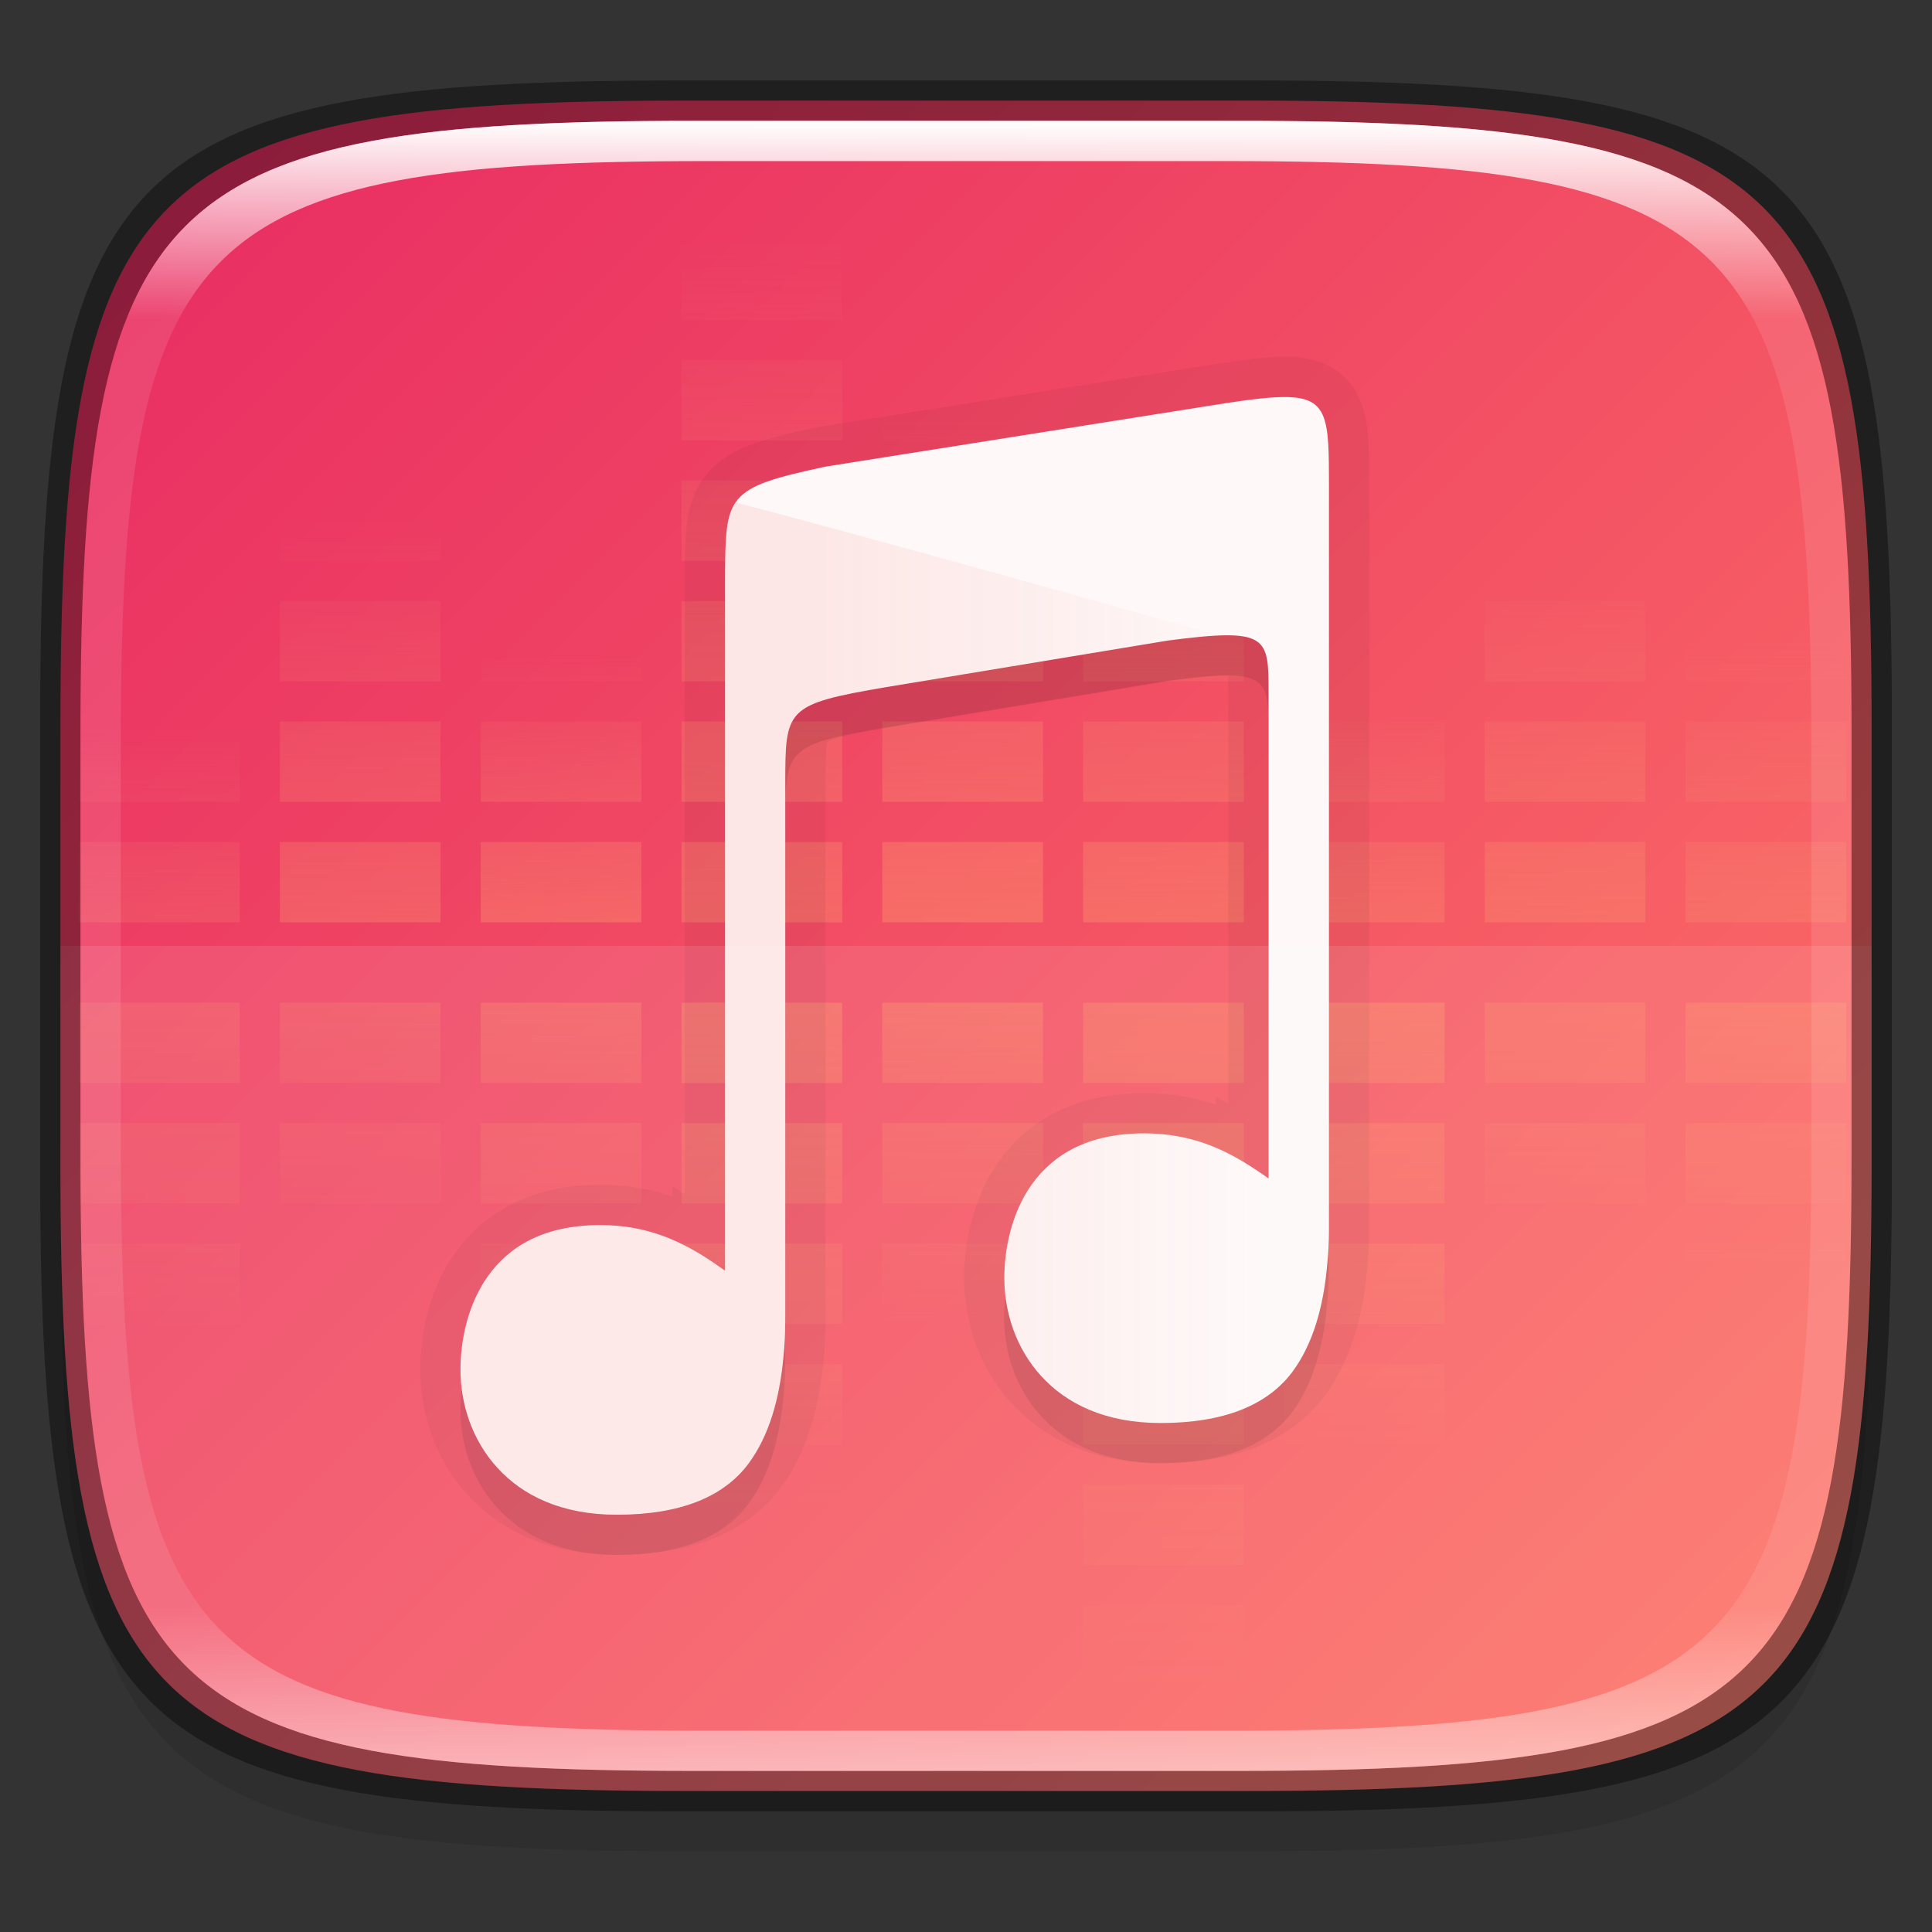 <?xml version="1.0" encoding="UTF-8" standalone="no"?>
<!-- Created with Inkscape (http://www.inkscape.org/) -->

<svg
   width="48"
   height="48"
   viewBox="0 0 12.7 12.7"
   version="1.1"
   id="svg5"
   inkscape:version="1.1.2 (0a00cf5339, 2022-02-04)"
   sodipodi:docname="multimedia-audio-player.svg"
   xmlns:inkscape="http://www.inkscape.org/namespaces/inkscape"
   xmlns:sodipodi="http://sodipodi.sourceforge.net/DTD/sodipodi-0.dtd"
   xmlns:xlink="http://www.w3.org/1999/xlink"
   xmlns="http://www.w3.org/2000/svg"
   xmlns:svg="http://www.w3.org/2000/svg">
  <rect x="0" y="0" width="12.7" height="12.7" fill="#333333" stroke="none"/>
  <sodipodi:namedview
     id="namedview7"
     pagecolor="#ffffff"
     bordercolor="#666666"
     borderopacity="1.0"
     inkscape:pageshadow="2"
     inkscape:pageopacity="0.0"
     inkscape:pagecheckerboard="0"
     inkscape:document-units="px"
     showgrid="false"
     units="px"
     inkscape:zoom="11.667262"
     inkscape:cx="14.44212"
     inkscape:cy="32.055507"
     inkscape:window-width="1920"
     inkscape:window-height="1010"
     inkscape:window-x="0"
     inkscape:window-y="0"
     inkscape:window-maximized="1"
     inkscape:current-layer="svg5"
     showguides="false" />
  <defs
     id="defs2">
    <linearGradient
       inkscape:collect="always"
       id="linearGradient1753">
      <stop
         style="stop-color:#e72662;stop-opacity:1"
         offset="0"
         id="stop1749" />
      <stop
         style="stop-color:#ff7b66;stop-opacity:1"
         offset="1"
         id="stop1751" />
    </linearGradient>
    <linearGradient
       inkscape:collect="always"
       id="linearGradient1871">
      <stop
         style="stop-color:#ffffff;stop-opacity:1;"
         offset="0"
         id="stop1867" />
      <stop
         style="stop-color:#ffffff;stop-opacity:0.1"
         offset="0.12"
         id="stop2515" />
      <stop
         style="stop-color:#ffffff;stop-opacity:0.102"
         offset="0.9"
         id="stop2581" />
      <stop
         style="stop-color:#ffffff;stop-opacity:0.502"
         offset="1"
         id="stop1869" />
    </linearGradient>
    <linearGradient
       inkscape:collect="always"
       xlink:href="#linearGradient1871"
       id="linearGradient1873"
       x1="17.223"
       y1="3.5"
       x2="17.223"
       y2="44.466"
       gradientUnits="userSpaceOnUse"
       gradientTransform="matrix(0.265,0,0,0.265,0,-0.132)" />
    <linearGradient
       inkscape:collect="always"
       xlink:href="#linearGradient1753"
       id="linearGradient1755"
       x1="0"
       y1="-1.9073487e-07"
       x2="12.7"
       y2="12.7"
       gradientUnits="userSpaceOnUse" />
    <linearGradient
       id="linearGradient29590"
       x1="288"
       x2="288"
       y1="296"
       y2="72"
       gradientTransform="matrix(0.5,0,0,0.5,56,144)"
       gradientUnits="userSpaceOnUse"
       xlink:href="#linearGradient4287" />
    <linearGradient
       id="linearGradient4287">
      <stop
         stop-color="#ff9169"
         offset="0"
         id="stop10" />
      <stop
         stop-color="#f09778"
         stop-opacity="0"
         offset="1"
         id="stop12" />
    </linearGradient>
    <linearGradient
       id="linearGradient29592"
       x1="216"
       x2="218"
       y1="326.1"
       y2="-32"
       gradientTransform="matrix(0.5,0,0,0.5,40,128)"
       gradientUnits="userSpaceOnUse"
       xlink:href="#linearGradient4287" />
    <linearGradient
       id="linearGradient29594"
       x1="177.6"
       x2="176"
       y1="264"
       y2="136"
       gradientTransform="matrix(0.5,0,0,0.5,40,128)"
       gradientUnits="userSpaceOnUse"
       xlink:href="#linearGradient4287" />
    <linearGradient
       id="linearGradient29596"
       x1="136"
       x2="136"
       y1="312"
       y2="80"
       gradientTransform="matrix(0.5,0,0,0.5,40,128)"
       gradientUnits="userSpaceOnUse"
       xlink:href="#linearGradient4287" />
    <linearGradient
       id="linearGradient29598"
       x1="96.8"
       x2="96.8"
       y1="352"
       y2="162.4"
       gradientTransform="matrix(0.5,0,0,0.5,40,128)"
       gradientUnits="userSpaceOnUse"
       xlink:href="#linearGradient4287" />
    <linearGradient
       id="linearGradient29600"
       x1="296"
       x2="296"
       y1="280"
       y2="72"
       gradientTransform="matrix(0.5,0,0,0.5,40,128)"
       gradientUnits="userSpaceOnUse"
       xlink:href="#linearGradient4287" />
    <linearGradient
       id="linearGradient29602"
       x1="336"
       x2="336"
       y1="288"
       y2="152"
       gradientTransform="matrix(0.5,0,0,0.5,40,128)"
       gradientUnits="userSpaceOnUse"
       xlink:href="#linearGradient4287" />
    <linearGradient
       id="linearGradient29604"
       x1="376"
       x2="376"
       y1="304"
       y2="96"
       gradientTransform="matrix(0.5,0,0,0.5,40,128)"
       gradientUnits="userSpaceOnUse"
       xlink:href="#linearGradient4287" />
    <linearGradient
       id="linearGradient29606"
       x1="416"
       x2="416"
       y1="336"
       y2="128"
       gradientTransform="matrix(0.5,0,0,0.5,40,128)"
       gradientUnits="userSpaceOnUse"
       xlink:href="#linearGradient4287" />
    <linearGradient
       id="linearGradient29608"
       x1="256"
       x2="256"
       y1="232"
       y2="400"
       gradientTransform="matrix(0.5,0,0,0.5,40,128)"
       gradientUnits="userSpaceOnUse"
       xlink:href="#linearGradient4319" />
    <linearGradient
       id="linearGradient4319">
      <stop
         stop-color="#fed965"
         offset="0"
         id="stop24" />
      <stop
         stop-color="#fed965"
         stop-opacity="0"
         offset="1"
         id="stop26" />
    </linearGradient>
    <linearGradient
       id="linearGradient29610"
       x1="256"
       x2="256"
       y1="232"
       y2="472"
       gradientTransform="matrix(0.5,0,0,0.5,20,128)"
       gradientUnits="userSpaceOnUse"
       xlink:href="#linearGradient4319" />
    <linearGradient
       id="linearGradient29612"
       x1="256"
       x2="256"
       y1="200"
       y2="400"
       gradientTransform="matrix(0.5,0,0,0.5,0,128)"
       gradientUnits="userSpaceOnUse"
       xlink:href="#linearGradient4319" />
    <linearGradient
       id="linearGradient29614"
       x1="256"
       x2="256"
       y1="152"
       y2="368"
       gradientTransform="matrix(0.5,0,0,0.5,-20,128)"
       gradientUnits="userSpaceOnUse"
       xlink:href="#linearGradient4319" />
    <linearGradient
       id="linearGradient29616"
       x1="256"
       x2="256"
       y1="112"
       y2="408"
       gradientTransform="matrix(0.5,0,0,0.5,-40,128)"
       gradientUnits="userSpaceOnUse"
       xlink:href="#linearGradient4319" />
    <linearGradient
       id="linearGradient29618"
       x1="256"
       x2="256"
       y1="160"
       y2="544"
       gradientTransform="matrix(0.5,0,0,0.5,60,128)"
       gradientUnits="userSpaceOnUse"
       xlink:href="#linearGradient4319" />
    <linearGradient
       id="linearGradient29620"
       x1="256"
       x2="256"
       y1="208"
       y2="456"
       gradientTransform="matrix(0.5,0,0,0.5,80,128)"
       gradientUnits="userSpaceOnUse"
       xlink:href="#linearGradient4319" />
    <linearGradient
       id="linearGradient29622"
       x1="256"
       x2="256"
       y1="176"
       y2="368"
       gradientTransform="matrix(0.5,0,0,0.5,100,128)"
       gradientUnits="userSpaceOnUse"
       xlink:href="#linearGradient4319" />
    <linearGradient
       id="linearGradient29624"
       x1="256"
       x2="256"
       y1="185.9"
       y2="376"
       gradientTransform="matrix(0.5,0,0,0.5,120,128)"
       gradientUnits="userSpaceOnUse"
       xlink:href="#linearGradient4319" />
    <linearGradient
       id="linearGradient1304"
       x1="351"
       x2="340"
       y1="84"
       y2="84"
       gradientTransform="matrix(0.265,0,0,0.265,-84.667,-15.875)"
       gradientUnits="userSpaceOnUse">
      <stop
         stop-color="#ef5145"
         stop-opacity="0"
         offset="0"
         id="stop37" />
      <stop
         stop-color="#ef5145"
         offset="1"
         id="stop39" />
    </linearGradient>
  </defs>
  <path
     id="rect3143"
     style="opacity:0.1;fill:#000000;fill-opacity:1;stroke-width:0.265"
     d="m 4.516,1.058 c -3.604,0 -4.119,0.514 -4.119,4.114 v 2.884 c 0,3.601 0.515,4.114 4.119,4.114 h 3.668 c 3.604,0 4.119,-0.514 4.119,-4.114 v -2.884 c 0,-3.601 -0.515,-4.114 -4.119,-4.114 z" />
  <path
     style="display:inline;fill:url(#linearGradient1755);fill-opacity:1;stroke:none;stroke-width:0.099;stroke-linecap:round;stroke-linejoin:round;stroke-miterlimit:4;stroke-dasharray:none;stroke-dashoffset:0;stroke-opacity:1;enable-background:new"
     d="m 8.184,0.661 c 3.604,0 4.119,0.514 4.119,4.114 v 2.884 c 0,3.601 -0.515,4.114 -4.119,4.114 H 4.516 c -3.604,0 -4.119,-0.514 -4.119,-4.114 v -2.884 c 0,-3.601 0.515,-4.114 4.119,-4.114 z"
     id="rect877"
     inkscape:connector-curvature="0"
     sodipodi:nodetypes="sssssssss" />
  <g
     transform="matrix(0.066,0,0,0.066,-3.704,-3.969)"
     enable-background="new"
     id="g95">
    <g
       transform="matrix(0.5,0,0,0.5,24,28)"
       enable-background="new"
       opacity="0.5"
       stroke-width="4"
       id="g93">
      <path
         transform="translate(-32,-32)"
         d="m 272,144 v 16 h 32 v -16 z m 0,24 v 16 h 32 v -16 z m 0,24 v 16 h 32 v -16 z m 0,24 v 16 h 32 v -16 z m 0,24 v 16 h 32 v -16 z m 0,24 v 16 h 32 v -16 z"
         color="#000000"
         enable-background="accumulate"
         fill="url(#linearGradient29590)"
         opacity="1"
         id="path57"
         style="fill:url(#linearGradient29590)" />
      <path
         d="m 200,112 v 16 h 32 v -16 z m 0,24 v 16 h 32 v -16 z m 0,24 v 16 h 32 v -16 z m 0,24 v 16 h 32 v -16 z m 0,24 v 16 h 32 v -16 z m 0,24 v 16 h 32 v -16 z"
         color="#000000"
         enable-background="accumulate"
         fill="url(#linearGradient29592)"
         opacity="1"
         id="path59"
         style="fill:url(#linearGradient29592)" />
      <path
         d="m 160,112 v 16 h 32 v -16 z m 0,24 v 16 h 32 v -16 z m 0,24 v 16 h 32 v -16 z m 0,24 v 16 h 32 v -16 z m 0,24 v 16 h 32 v -16 z m 0,24 v 16 h 32 v -16 z"
         color="#000000"
         enable-background="accumulate"
         fill="url(#linearGradient29594)"
         opacity="1"
         id="path61"
         style="fill:url(#linearGradient29594)" />
      <path
         d="m 120,112 v 16 h 32 v -16 z m 0,24 v 16 h 32 v -16 z m 0,24 v 16 h 32 v -16 z m 0,24 v 16 h 32 v -16 z m 0,24 v 16 h 32 v -16 z m 0,24 v 16 h 32 v -16 z"
         color="#000000"
         enable-background="accumulate"
         fill="url(#linearGradient29596)"
         opacity="1"
         id="path63"
         style="fill:url(#linearGradient29596)" />
      <path
         d="m 80,112 v 16 h 32 v -16 z m 0,24 v 16 h 32 v -16 z m 0,24 v 16 h 32 v -16 z m 0,24 v 16 h 32 v -16 z m 0,24 v 16 h 32 v -16 z m 0,24 v 16 h 32 v -16 z"
         color="#000000"
         enable-background="accumulate"
         fill="url(#linearGradient29598)"
         opacity="1"
         id="path65"
         style="fill:url(#linearGradient29598)" />
      <path
         d="m 280,112 v 16 h 32 v -16 z m 0,24 v 16 h 32 v -16 z m 0,24 v 16 h 32 v -16 z m 0,24 v 16 h 32 v -16 z m 0,24 v 16 h 32 v -16 z m 0,24 v 16 h 32 v -16 z"
         color="#000000"
         enable-background="accumulate"
         fill="url(#linearGradient29600)"
         opacity="1"
         id="path67"
         style="fill:url(#linearGradient29600)" />
      <path
         d="m 320,112 v 16 h 32 v -16 z m 0,24 v 16 h 32 v -16 z m 0,24 v 16 h 32 v -16 z m 0,24 v 16 h 32 v -16 z m 0,24 v 16 h 32 v -16 z m 0,24 v 16 h 32 v -16 z"
         color="#000000"
         enable-background="accumulate"
         fill="url(#linearGradient29602)"
         opacity="1"
         id="path69"
         style="fill:url(#linearGradient29602)" />
      <path
         d="m 360,112 v 16 h 32 v -16 z m 0,24 v 16 h 32 v -16 z m 0,24 v 16 h 32 v -16 z m 0,24 v 16 h 32 v -16 z m 0,24 v 16 h 32 v -16 z m 0,24 v 16 h 32 v -16 z"
         color="#000000"
         enable-background="accumulate"
         fill="url(#linearGradient29604)"
         opacity="1"
         id="path71"
         style="fill:url(#linearGradient29604)" />
      <path
         d="m 400,112 v 16 h 32 v -16 z m 0,24 v 16 h 32 v -16 z m 0,24 v 16 h 32 v -16 z m 0,24 v 16 h 32 v -16 z m 0,24 v 16 h 32 v -16 z m 0,24 v 16 h 32 v -16 z"
         color="#000000"
         enable-background="accumulate"
         fill="url(#linearGradient29606)"
         opacity="1"
         id="path73"
         style="fill:url(#linearGradient29606)" />
      <path
         d="m 240,264 v 16 h 32 v -16 z m 0,24 v 16 h 32 v -16 z m 0,24 v 16 h 32 v -16 z m 0,24 v 16 h 32 v -16 z m 0,24 v 16 h 32 v -16 z m 0,24 v 16 h 32 v -16 z"
         color="#000000"
         enable-background="accumulate"
         fill="url(#linearGradient29608)"
         opacity="0.467"
         id="path75"
         style="fill:url(#linearGradient29608)" />
      <path
         d="m 200,264 v 16 h 32 v -16 z m 0,24 v 16 h 32 v -16 z m 0,24 v 16 h 32 v -16 z m 0,24 v 16 h 32 v -16 z m 0,24 v 16 h 32 v -16 z m 0,24 v 16 h 32 v -16 z"
         color="#000000"
         enable-background="accumulate"
         fill="url(#linearGradient29610)"
         opacity="0.467"
         id="path77"
         style="fill:url(#linearGradient29610)" />
      <path
         d="m 160,264 v 16 h 32 v -16 z m 0,24 v 16 h 32 v -16 z m 0,24 v 16 h 32 v -16 z m 0,24 v 16 h 32 v -16 z m 0,24 v 16 h 32 v -16 z m 0,24 v 16 h 32 v -16 z"
         color="#000000"
         enable-background="accumulate"
         fill="url(#linearGradient29612)"
         opacity="0.467"
         id="path79"
         style="fill:url(#linearGradient29612)" />
      <path
         d="m 120,264 v 16 h 32 v -16 z m 0,24 v 16 h 32 v -16 z m 0,24 v 16 h 32 v -16 z m 0,24 v 16 h 32 v -16 z m 0,24 v 16 h 32 v -16 z m 0,24 v 16 h 32 v -16 z"
         color="#000000"
         enable-background="accumulate"
         fill="url(#linearGradient29614)"
         opacity="0.467"
         id="path81"
         style="fill:url(#linearGradient29614)" />
      <path
         d="m 80,264 v 16 h 32 v -16 z m 0,24 v 16 h 32 v -16 z m 0,24 v 16 h 32 v -16 z m 0,24 v 16 h 32 v -16 z m 0,24 v 16 h 32 v -16 z m 0,24 v 16 h 32 v -16 z"
         color="#000000"
         enable-background="accumulate"
         fill="url(#linearGradient29616)"
         opacity="0.467"
         id="path83"
         style="fill:url(#linearGradient29616)" />
      <path
         d="m 280,264 v 16 h 32 v -16 z m 0,24 v 16 h 32 v -16 z m 0,24 v 16 h 32 v -16 z m 0,24 v 16 h 32 v -16 z m 0,24 v 16 h 32 v -16 z m 0,24 v 16 h 32 v -16 z"
         color="#000000"
         enable-background="accumulate"
         fill="url(#linearGradient29618)"
         opacity="0.467"
         id="path85"
         style="fill:url(#linearGradient29618)" />
      <path
         d="m 320,264 v 16 h 32 v -16 z m 0,24 v 16 h 32 v -16 z m 0,24 v 16 h 32 v -16 z m 0,24 v 16 h 32 v -16 z m 0,24 v 16 h 32 v -16 z m 0,24 v 16 h 32 v -16 z"
         color="#000000"
         enable-background="accumulate"
         fill="url(#linearGradient29620)"
         opacity="0.467"
         id="path87"
         style="fill:url(#linearGradient29620)" />
      <path
         d="m 360,264 v 16 h 32 v -16 z m 0,24 v 16 h 32 v -16 z m 0,24 v 16 h 32 v -16 z m 0,24 v 16 h 32 v -16 z m 0,24 v 16 h 32 v -16 z m 0,24 v 16 h 32 v -16 z"
         color="#000000"
         enable-background="accumulate"
         fill="url(#linearGradient29622)"
         opacity="0.467"
         id="path89"
         style="fill:url(#linearGradient29622)" />
      <path
         d="m 400,264 v 16 h 32 v -16 z m 0,24 v 16 h 32 v -16 z m 0,24 v 16 h 32 v -16 z m 0,24 v 16 h 32 v -16 z m 0,24 v 16 h 32 v -16 z m 0,24 v 16 h 32 v -16 z"
         color="#000000"
         enable-background="accumulate"
         fill="url(#linearGradient29624)"
         opacity="0.467"
         id="path91"
         style="fill:url(#linearGradient29624)" />
    </g>
  </g>
  <path
     d="m 8.453,2.61 c -0.093,-9.789e-4 -0.217,0.013 -0.382,0.038 l -2.643,0.419 C 4.766,3.209 4.769,3.253 4.766,3.813 v 4.54 c -0.028,-0.019 -0.055,-0.039 -0.083,-0.058 v 1.985e-4 C 4.473,8.154 4.248,8.053 3.947,8.053 c -0.377,0 -0.602,0.144 -0.739,0.335 -0.136,0.19 -0.181,0.43 -0.181,0.616 0,0.224 0.076,0.462 0.242,0.644 0.166,0.182 0.42,0.309 0.786,0.309 0.413,0 0.704,-0.115 0.869,-0.341 C 5.053,9.439 5.125,9.201 5.151,8.909 v -7.938e-4 c 0.004,-0.035 0.006,-0.072 0.008,-0.109 0.003,-0.058 0.003,-0.166 0.003,-0.166 V 5.156 c 0,-0.497 -2.38e-5,-0.526 0.662,-0.639 L 7.675,4.211 c 0.664,-0.087 0.664,-0.026 0.664,0.346 v 3.19 c -0.027,-0.019 -0.053,-0.038 -0.081,-0.056 v 1.984e-4 c -0.21,-0.141 -0.435,-0.241 -0.736,-0.241 -0.377,0 -0.602,0.144 -0.739,0.335 -0.136,0.19 -0.181,0.43 -0.181,0.616 0,0.224 0.076,0.462 0.242,0.644 0.166,0.182 0.42,0.309 0.786,0.309 0.413,0 0.704,-0.116 0.869,-0.341 0.129,-0.177 0.201,-0.415 0.226,-0.707 v -7.938e-4 c 0.004,-0.035 0.006,-0.072 0.008,-0.109 0.004,-0.058 0.003,-0.166 0.003,-0.166 V 3.193 c 0,-0.436 -0.003,-0.58 -0.282,-0.583 z"
     enable-background="new"
     opacity="0.05"
     stroke="#000000"
     stroke-width="0.529"
     id="path97" />
  <path
     d="m 8.453,2.875 c -0.093,-9.79e-4 -0.217,0.013 -0.382,0.038 L 5.429,3.333 C 4.766,3.474 4.769,3.518 4.766,4.077 V 8.617 C 4.739,8.598 4.712,8.578 4.683,8.559 v 1.984e-4 C 4.473,8.418 4.248,8.318 3.947,8.318 c -0.377,0 -0.602,0.144 -0.739,0.335 C 3.072,8.843 3.027,9.083 3.027,9.268 c 0,0.224 0.076,0.462 0.242,0.644 0.166,0.182 0.42,0.309 0.786,0.309 0.413,0 0.704,-0.115 0.869,-0.341 C 5.053,9.703 5.125,9.466 5.151,9.174 v -7.938e-4 c 0.004,-0.035 0.006,-0.072 0.008,-0.109 0.003,-0.058 0.003,-0.166 0.003,-0.166 V 5.421 c 0,-0.497 -2.38e-5,-0.526 0.662,-0.639 L 7.675,4.475 c 0.664,-0.087 0.664,-0.026 0.664,0.346 v 3.19 c -0.027,-0.019 -0.053,-0.038 -0.081,-0.056 V 7.956 C 8.047,7.815 7.823,7.714 7.521,7.714 c -0.377,0 -0.602,0.144 -0.739,0.335 -0.136,0.19 -0.181,0.43 -0.181,0.616 0,0.224 0.076,0.462 0.242,0.644 0.166,0.182 0.42,0.309 0.786,0.309 0.413,0 0.704,-0.116 0.869,-0.341 0.129,-0.177 0.201,-0.415 0.226,-0.707 v -7.938e-4 c 0.004,-0.035 0.006,-0.072 0.008,-0.109 0.004,-0.058 0.003,-0.166 0.003,-0.166 V 3.458 c 0,-0.436 -0.003,-0.58 -0.282,-0.583 z"
     enable-background="new"
     opacity="0.1"
     id="path99"
     style="stroke-width:0.265" />
  <path
     d="m 8.453,2.61 c -0.093,-9.789e-4 -0.217,0.013 -0.382,0.038 l -2.643,0.419 C 4.766,3.209 4.769,3.253 4.766,3.813 v 4.54 c -0.028,-0.019 -0.055,-0.039 -0.083,-0.058 v 1.985e-4 C 4.473,8.154 4.248,8.053 3.947,8.053 c -0.377,0 -0.602,0.144 -0.739,0.335 -0.136,0.19 -0.181,0.43 -0.181,0.616 0,0.224 0.076,0.462 0.242,0.644 0.166,0.182 0.42,0.309 0.786,0.309 0.413,0 0.704,-0.115 0.869,-0.341 C 5.053,9.439 5.125,9.201 5.151,8.909 v -7.938e-4 c 0.004,-0.035 0.006,-0.072 0.008,-0.109 0.003,-0.058 0.003,-0.166 0.003,-0.166 V 5.156 c 0,-0.497 -2.38e-5,-0.526 0.662,-0.639 L 7.675,4.211 c 0.664,-0.087 0.664,-0.026 0.664,0.346 v 3.19 c -0.027,-0.019 -0.053,-0.038 -0.081,-0.056 v 1.984e-4 c -0.21,-0.141 -0.435,-0.241 -0.736,-0.241 -0.377,0 -0.602,0.144 -0.739,0.335 -0.136,0.19 -0.181,0.43 -0.181,0.616 0,0.224 0.076,0.462 0.242,0.644 0.166,0.182 0.42,0.309 0.786,0.309 0.413,0 0.704,-0.116 0.869,-0.341 0.129,-0.177 0.201,-0.415 0.226,-0.707 v -7.938e-4 c 0.004,-0.035 0.006,-0.072 0.008,-0.109 0.004,-0.058 0.003,-0.166 0.003,-0.166 V 3.193 c 0,-0.436 -0.003,-0.58 -0.282,-0.583 z"
     enable-background="new"
     fill="#fef8f8"
     id="path101"
     style="stroke-width:0.265" />
  <path
     d="m 4.838,3.304 c -0.069,0.099 -0.071,0.246 -0.072,0.509 V 8.352 C 4.738,8.333 4.711,8.314 4.683,8.294 4.472,8.153 4.248,8.053 3.947,8.053 c -0.377,0 -0.602,0.145 -0.738,0.335 -0.136,0.19 -0.181,0.43 -0.181,0.615 0,0.224 0.076,0.463 0.242,0.644 0.166,0.182 0.42,0.309 0.786,0.309 0.413,0 0.704,-0.116 0.869,-0.341 C 5.053,9.438 5.125,9.201 5.151,8.909 v -0.001 c 0.004,-0.035 0.006,-0.071 0.008,-0.109 0.003,-0.058 0.003,-0.166 0.003,-0.166 V 5.156 c 0,-0.497 7.9e-6,-0.526 0.662,-0.639 L 7.674,4.211 c 0.148,-0.019 0.252,-0.029 0.342,-0.032 C 6.889,3.861 5.754,3.546 4.838,3.303 Z m 3.465,0.958 c 0.035,0.061 0.035,0.156 0.035,0.296 v 3.191 c -0.027,-0.019 -0.053,-0.038 -0.081,-0.056 -0.21,-0.141 -0.435,-0.241 -0.736,-0.241 -0.377,0 -0.602,0.145 -0.738,0.335 C 6.646,7.975 6.601,8.215 6.601,8.401 c 0,0.224 0.076,0.462 0.242,0.644 0.166,0.182 0.42,0.31 0.787,0.31 0.413,0 0.704,-0.116 0.869,-0.341 0.129,-0.177 0.201,-0.414 0.226,-0.707 v -0.001 c 0.004,-0.035 0.006,-0.071 0.008,-0.109 0.004,-0.058 0.003,-0.166 0.003,-0.166 V 4.385 c -0.153,-0.043 -0.276,-0.079 -0.433,-0.123 z"
     enable-background="new"
     fill="url(#linearGradient1304)"
     opacity="0.1"
     id="path103"
     style="fill:url(#linearGradient1304);stroke-width:0.265" />
  <path
     id="rect5299"
     style="opacity:0.1;fill:#ffffff;fill-opacity:1;stroke-width:0.265"
     d="m 0.397,6.218 v 1.442 c 0,3.601 0.515,4.114 4.119,4.114 h 3.668 c 3.604,0 4.119,-0.514 4.119,-4.114 V 6.218 Z" />
  <path
     id="rect1370"
     style="opacity:0.4;fill:#000000;fill-opacity:1;stroke-width:0.265"
     d="m 4.475,0.529 c -3.684,0 -4.211,0.526 -4.211,4.213 v 2.952 c 0,3.686 0.526,4.213 4.211,4.213 H 8.225 c 3.684,0 4.211,-0.526 4.211,-4.213 V 4.742 c 0,-3.686 -0.526,-4.213 -4.211,-4.213 z m 0.082,0.265 h 3.586 c 3.524,0 4.028,0.501 4.028,4.016 v 2.815 c 0,3.515 -0.504,4.016 -4.028,4.016 H 4.557 c -3.524,0 -4.028,-0.501 -4.028,-4.016 V 4.81 c 0,-3.515 0.504,-4.016 4.028,-4.016 z" />
  <path
     id="rect1565"
     style="fill:url(#linearGradient1873);fill-opacity:1;stroke-width:0.265;opacity:1"
     d="m 4.557,0.794 c -3.524,0 -4.028,0.501 -4.028,4.016 v 2.815 c 0,3.515 0.504,4.016 4.028,4.016 h 3.586 c 3.524,0 4.028,-0.501 4.028,-4.016 V 4.81 c 0,-3.515 -0.504,-4.016 -4.028,-4.016 z m 0.082,0.265 h 3.423 c 3.364,0 3.845,0.477 3.845,3.82 v 2.678 c 0,3.343 -0.481,3.82 -3.845,3.82 h -3.423 c -3.364,0 -3.845,-0.477 -3.845,-3.82 V 4.879 c 0,-3.343 0.481,-3.82 3.845,-3.82 z" />
</svg>
